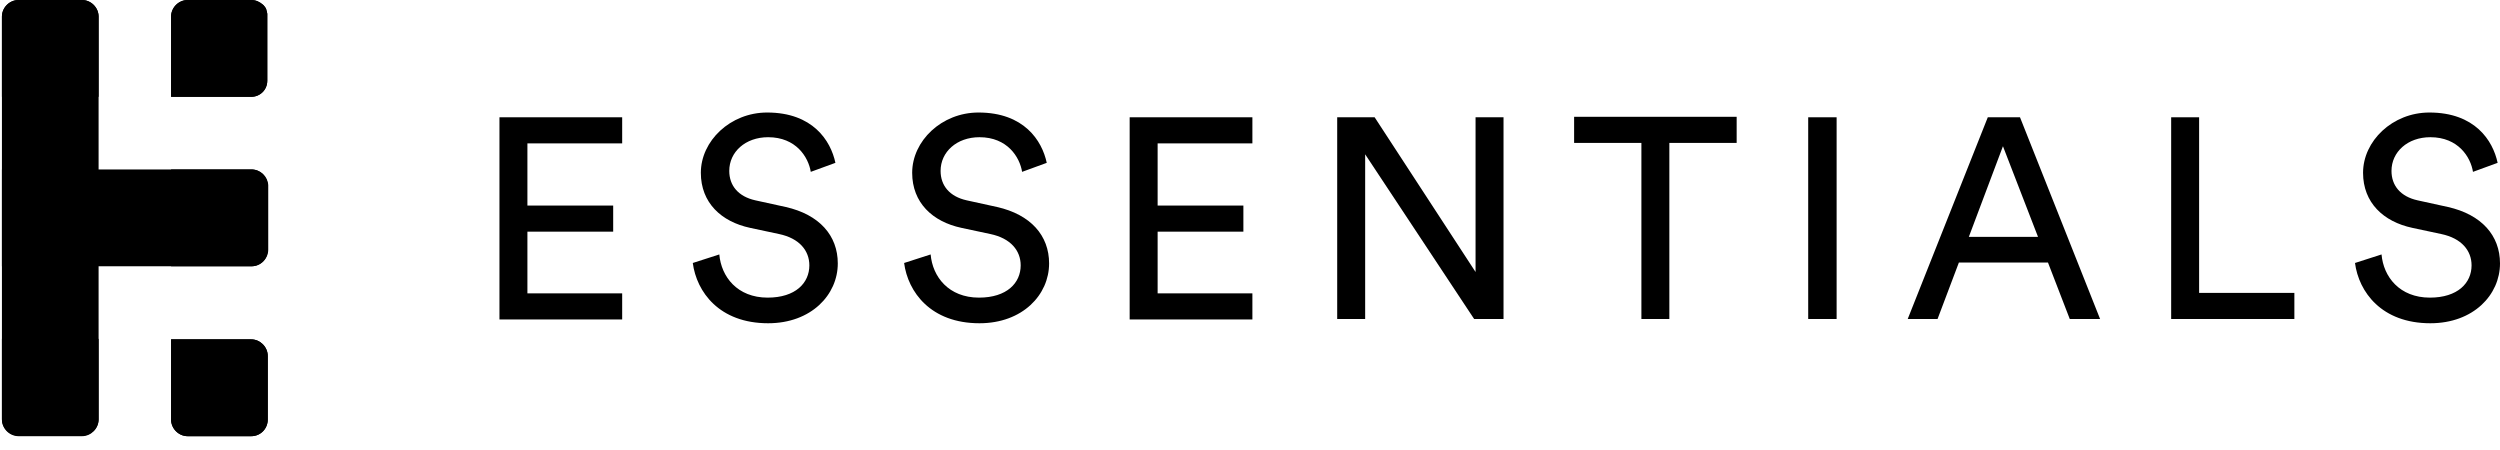 <svg width="139" height="25" viewBox="0 0 139 25" fill="none" xmlns="http://www.w3.org/2000/svg">
<path d="M13.965 5.383H9.512V0.924C9.512 0.422 9.934 0 10.435 0H13.965C14.228 0 14.439 0.106 14.623 0.264C14.65 0.29 14.676 0.317 14.676 0.317C14.703 0.343 14.729 0.396 14.755 0.422C14.782 0.475 14.808 0.501 14.808 0.554C14.808 0.581 14.834 0.607 14.834 0.633C14.834 0.686 14.861 0.713 14.861 0.765C14.861 0.818 14.861 0.871 14.861 0.897V4.486C14.861 4.988 14.465 5.383 13.965 5.383Z" fill="black"/>
<path d="M13.965 14.805H9.512V9.421H13.965C14.465 9.421 14.861 9.817 14.887 10.292V10.319V13.881C14.887 14.409 14.492 14.805 13.965 14.805Z" fill="black"/>
<path d="M13.965 24.252H10.435C9.934 24.252 9.512 23.829 9.512 23.328V18.868H13.965C14.465 18.868 14.887 19.29 14.887 19.792V23.328C14.887 23.829 14.492 24.252 13.965 24.252Z" fill="black"/>
<path d="M5.482 0.924V23.328C5.482 23.83 5.06 24.252 4.56 24.252H1.03C0.529 24.252 0.107 23.83 0.107 23.328V0.924C0.107 0.422 0.529 0 1.03 0H4.56C5.06 0 5.482 0.422 5.482 0.924Z" fill="black"/>
<path d="M13.965 24.252H10.435C9.934 24.252 9.512 23.829 9.512 23.328V18.868H13.965C14.465 18.868 14.887 19.29 14.887 19.792V23.328C14.887 23.829 14.492 24.252 13.965 24.252Z" fill="black"/>
<path d="M5.482 18.842V23.302C5.482 23.803 5.06 24.225 4.56 24.225H1.03C0.529 24.225 0.107 23.803 0.107 23.302V18.842H5.482Z" fill="black"/>
<path d="M14.914 10.345V13.881C14.914 14.383 14.492 14.805 13.991 14.805H0.107V9.421H13.991C14.492 9.421 14.887 9.817 14.914 10.292V10.319C14.914 10.345 14.914 10.345 14.914 10.345Z" fill="black"/>
<path d="M13.965 5.383H9.512V0.924C9.512 0.422 9.934 0 10.435 0H13.965C14.228 0 14.439 0.106 14.623 0.264C14.65 0.29 14.676 0.317 14.676 0.317C14.703 0.343 14.729 0.396 14.755 0.422C14.782 0.475 14.808 0.501 14.808 0.554C14.808 0.581 14.834 0.607 14.834 0.633C14.834 0.686 14.861 0.713 14.861 0.765C14.861 0.818 14.861 0.871 14.861 0.897V4.433C14.861 4.46 14.861 4.46 14.861 4.486C14.861 4.988 14.465 5.383 13.965 5.383Z" fill="black"/>
<path d="M5.482 0.924V5.383H0.107V0.924C0.107 0.422 0.529 0 1.03 0H4.56C5.06 0 5.482 0.422 5.482 0.924Z" fill="black"/>
<path d="M27.77 17.736V6.521H34.593V7.972H29.324V11.429H34.093V12.88H29.324V16.311H34.593V17.762H27.77V17.736Z" fill="black"/>
<path d="M45.079 9.555C44.947 8.737 44.262 7.629 42.708 7.629C41.443 7.629 40.547 8.447 40.547 9.502C40.547 10.32 41.048 10.927 41.996 11.138L43.683 11.508C45.553 11.93 46.581 13.091 46.581 14.648C46.581 16.39 45.105 17.973 42.708 17.973C39.994 17.973 38.73 16.232 38.519 14.622L39.994 14.147C40.1 15.387 40.995 16.548 42.681 16.548C44.236 16.548 45 15.73 45 14.754C45 13.936 44.447 13.249 43.314 13.012L41.707 12.669C40.1 12.326 38.967 11.27 38.967 9.608C38.967 7.84 40.6 6.256 42.655 6.256C45.184 6.256 46.185 7.813 46.449 9.054L45.079 9.555Z" fill="black"/>
<path d="M56.829 9.555C56.697 8.737 56.012 7.629 54.458 7.629C53.193 7.629 52.297 8.447 52.297 9.502C52.297 10.32 52.798 10.927 53.746 11.138L55.432 11.508C57.303 11.93 58.33 13.091 58.33 14.648C58.33 16.39 56.855 17.973 54.458 17.973C51.744 17.973 50.48 16.232 50.269 14.622L51.744 14.147C51.849 15.387 52.745 16.548 54.431 16.548C55.986 16.548 56.75 15.73 56.75 14.754C56.75 13.936 56.196 13.249 55.064 13.012L53.456 12.669C51.849 12.326 50.717 11.27 50.717 9.608C50.717 7.84 52.35 6.256 54.405 6.256C56.934 6.256 57.935 7.813 58.199 9.054L56.829 9.555Z" fill="black"/>
<path d="M62.809 17.736V6.521H69.633V7.972H64.364V11.429H69.132V12.88H64.364V16.311H69.633V17.762H62.809V17.736Z" fill="black"/>
<path d="M81.962 17.736L75.903 8.579V17.736H74.348V6.521H76.43L82.041 15.123V6.521H83.596V17.736H81.962Z" fill="black"/>
<path d="M92.816 7.946V17.736H91.262V7.946H87.521V6.494H96.558V7.946H92.816Z" fill="black"/>
<path d="M100.536 17.736V6.521H102.116V17.736H100.536Z" fill="black"/>
<path d="M113.867 14.596H108.914L107.728 17.736H106.069L110.521 6.521H112.312L116.765 17.736H115.079L113.867 14.596ZM109.467 13.171H113.314L111.364 8.13L109.467 13.171Z" fill="black"/>
<path d="M120.717 17.736V6.521H122.271V16.285H127.567V17.736H120.717Z" fill="black"/>
<path d="M137.498 9.555C137.367 8.737 136.682 7.629 135.127 7.629C133.863 7.629 132.967 8.447 132.967 9.502C132.967 10.32 133.467 10.927 134.416 11.138L136.102 11.508C137.973 11.93 139 13.091 139 14.648C139 16.39 137.525 17.973 135.127 17.973C132.414 17.973 131.149 16.232 130.938 14.622L132.414 14.147C132.519 15.387 133.415 16.548 135.101 16.548C136.655 16.548 137.419 15.73 137.419 14.754C137.419 13.936 136.866 13.249 135.733 13.012L134.126 12.669C132.519 12.326 131.386 11.27 131.386 9.608C131.386 7.84 133.02 6.256 135.075 6.256C137.604 6.256 138.605 7.813 138.868 9.054L137.498 9.555Z" fill="black"/>
</svg>

